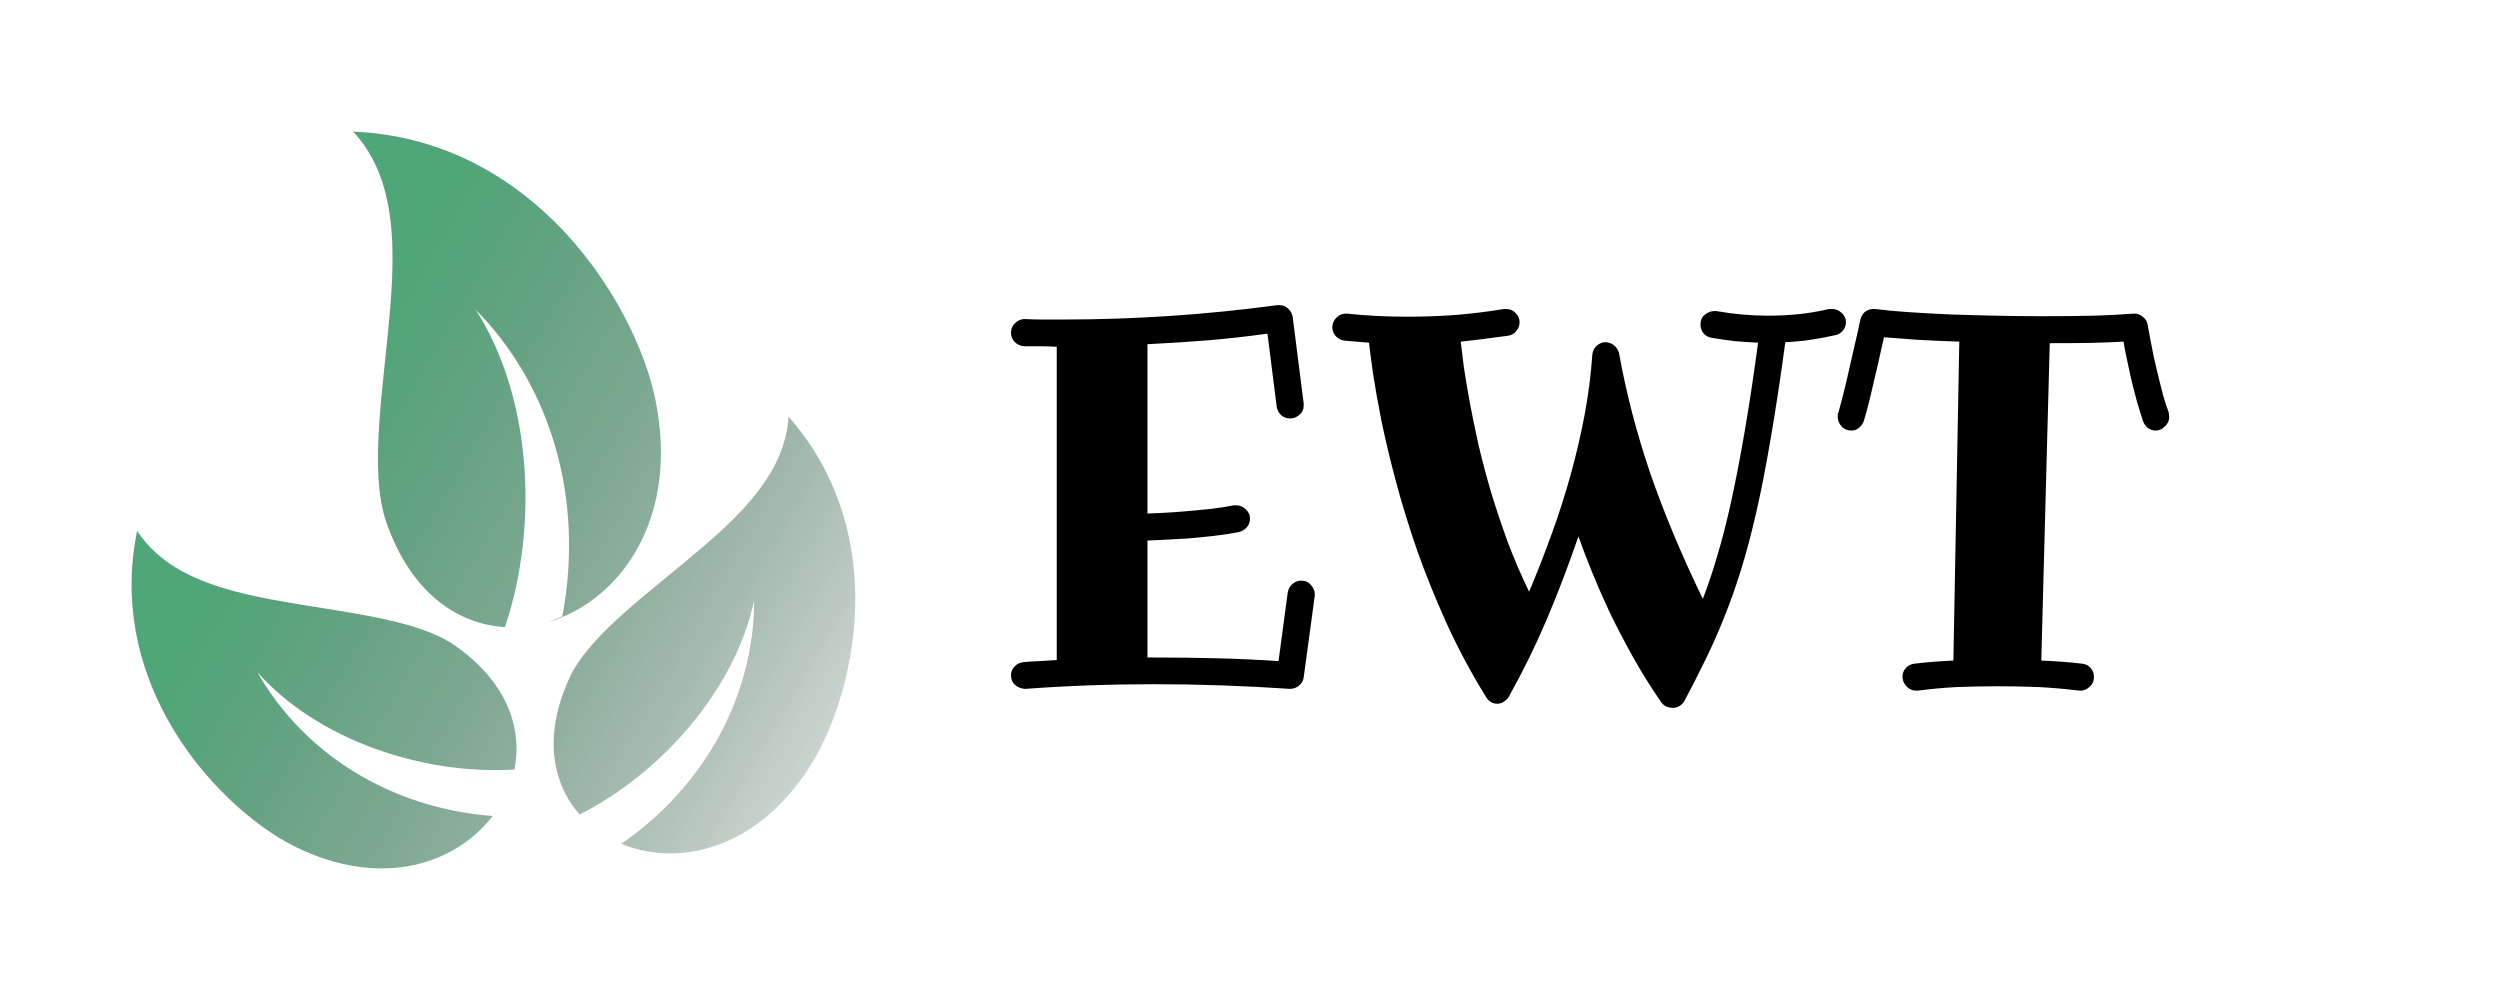 <svg width="190" height="76" viewBox="0 0 190 76" fill="none" xmlns="http://www.w3.org/2000/svg">
<path d="M26.842 10C28.018 11.268 28.794 12.796 29.239 14.447C29.961 17.129 29.915 20.133 29.672 23.197C29.185 29.325 27.973 35.775 29.388 39.778C30.716 43.535 32.846 45.767 35.208 46.864C36.224 47.336 37.294 47.597 38.377 47.664C40.963 39.979 40.411 30.17 36.155 23.54C41.791 29.236 44.452 37.837 42.733 46.852L41.709 47.269C42.029 47.173 42.344 47.061 42.653 46.934C47.522 44.941 51.507 39.11 49.849 30.559C49.088 26.631 46.474 21.093 42.099 16.802C38.315 13.09 33.262 10.281 26.842 10ZM59.938 31.674C59.84 33.103 59.397 34.452 58.707 35.678C57.501 37.82 55.625 39.664 53.593 41.417C49.531 44.92 44.846 48.166 43.301 51.48C41.837 54.62 41.799 57.297 42.58 59.426C42.913 60.337 43.412 61.177 44.051 61.902C50.311 58.739 55.908 52.347 57.316 45.602C57.324 52.645 53.746 59.618 47.22 64.131C51.392 65.849 57.276 64.726 61.406 58.492C63.319 55.604 65.084 50.545 64.997 45.163C64.923 40.594 63.568 35.806 59.938 31.674ZM10.42 40.35C9.315 45.768 10.502 50.604 12.692 54.599C15.272 59.304 19.299 62.792 22.38 64.323C29.032 67.628 34.678 65.618 37.444 62.017C29.567 61.414 23.028 57.19 19.562 51.086C24.109 56.214 32.109 58.914 39.091 58.481C39.287 57.53 39.306 56.55 39.145 55.592C38.771 53.352 37.412 51.051 34.596 49.074C31.624 46.988 25.966 46.552 20.72 45.576C18.096 45.088 15.563 44.443 13.461 43.199C12.258 42.487 11.21 41.539 10.42 40.35Z" fill="url(#paint0_linear_188_326)"/>
<path d="M99.082 51.473C99.043 51.733 98.926 51.941 98.731 52.098C98.535 52.267 98.307 52.352 98.047 52.352H98.008C94.505 52.117 91.087 52 87.754 52C84.368 52 81.107 52.117 77.969 52.352H77.871C77.572 52.325 77.324 52.221 77.129 52.039C76.934 51.857 76.836 51.616 76.836 51.316C76.836 51.056 76.927 50.835 77.109 50.652C77.292 50.457 77.519 50.346 77.793 50.32C78.21 50.281 78.626 50.255 79.043 50.242C79.473 50.216 79.896 50.19 80.312 50.164V26.355C79.896 26.329 79.479 26.316 79.062 26.316C78.659 26.316 78.249 26.316 77.832 26.316C77.559 26.29 77.324 26.186 77.129 26.004C76.934 25.809 76.836 25.568 76.836 25.281C76.836 24.995 76.94 24.754 77.148 24.559C77.357 24.35 77.598 24.246 77.871 24.246C78.366 24.272 78.841 24.285 79.297 24.285C79.766 24.285 80.228 24.285 80.684 24.285C83.457 24.285 86.204 24.194 88.926 24.012C91.647 23.829 94.362 23.556 97.07 23.191H97.246C97.507 23.191 97.728 23.283 97.91 23.465C98.092 23.634 98.203 23.836 98.242 24.07L99.082 30.672V30.809C99.082 31.108 98.971 31.349 98.75 31.531C98.542 31.713 98.307 31.805 98.047 31.805C97.799 31.805 97.578 31.727 97.383 31.57C97.201 31.401 97.083 31.186 97.031 30.926L96.328 25.359C94.818 25.568 93.301 25.737 91.777 25.867C90.267 25.984 88.743 26.082 87.207 26.16V39.031C87.519 39.018 87.936 38.999 88.457 38.973C88.978 38.947 89.538 38.908 90.137 38.855C90.749 38.803 91.367 38.745 91.992 38.68C92.63 38.602 93.223 38.51 93.769 38.406H93.965C94.238 38.406 94.479 38.51 94.688 38.719C94.896 38.914 95 39.142 95 39.402C95 39.663 94.922 39.884 94.766 40.066C94.609 40.249 94.408 40.372 94.16 40.438C93.561 40.555 92.917 40.652 92.227 40.73C91.549 40.809 90.885 40.874 90.234 40.926C89.596 40.965 89.01 40.997 88.477 41.023C87.943 41.05 87.519 41.069 87.207 41.082V49.969H87.754C89.303 49.969 90.859 49.988 92.422 50.027C93.997 50.066 95.579 50.138 97.168 50.242L97.871 45.008C97.923 44.747 98.04 44.539 98.223 44.383C98.418 44.214 98.639 44.129 98.887 44.129C99.199 44.129 99.447 44.24 99.629 44.461C99.824 44.682 99.922 44.904 99.922 45.125V45.281L99.082 51.473ZM140.293 24.48C140.293 24.728 140.208 24.949 140.039 25.145C139.883 25.327 139.688 25.438 139.453 25.477C138.828 25.62 138.203 25.737 137.578 25.828C136.966 25.919 136.335 25.978 135.684 26.004C135.319 28.712 134.954 31.115 134.59 33.211C134.238 35.307 133.874 37.189 133.496 38.855C133.118 40.509 132.728 41.987 132.324 43.289C131.921 44.591 131.491 45.802 131.035 46.922C130.592 48.042 130.117 49.116 129.609 50.145C129.115 51.16 128.581 52.208 128.008 53.289C127.93 53.432 127.812 53.55 127.656 53.641C127.513 53.745 127.35 53.797 127.168 53.797C126.764 53.797 126.458 53.654 126.25 53.367C125.443 52.195 124.714 51.023 124.062 49.852C123.411 48.68 122.826 47.553 122.305 46.473C121.797 45.379 121.348 44.35 120.957 43.387C120.566 42.41 120.234 41.538 119.961 40.77C119.18 43.035 118.366 45.164 117.52 47.156C116.673 49.135 115.729 51.056 114.688 52.918C114.609 53.074 114.486 53.204 114.316 53.309C114.16 53.426 113.991 53.484 113.809 53.484C113.431 53.484 113.138 53.309 112.93 52.957C111.797 51.121 110.801 49.259 109.941 47.371C109.082 45.47 108.333 43.615 107.695 41.805C107.07 39.995 106.536 38.263 106.094 36.609C105.651 34.943 105.286 33.419 105 32.039C104.727 30.659 104.512 29.454 104.355 28.426C104.212 27.397 104.108 26.603 104.043 26.043C103.717 26.017 103.398 25.991 103.086 25.965C102.773 25.939 102.467 25.913 102.168 25.887C101.908 25.848 101.686 25.73 101.504 25.535C101.335 25.327 101.25 25.092 101.25 24.832C101.289 24.52 101.406 24.279 101.602 24.109C101.797 23.927 102.025 23.836 102.285 23.836H102.363C103.848 23.992 105.371 24.07 106.934 24.07C108.184 24.07 109.427 24.025 110.664 23.934C111.914 23.829 113.125 23.68 114.297 23.484H114.453C114.753 23.484 115 23.588 115.195 23.797C115.391 23.992 115.488 24.22 115.488 24.48C115.488 24.741 115.404 24.969 115.234 25.164C115.078 25.359 114.87 25.477 114.609 25.516C114.023 25.594 113.431 25.672 112.832 25.75C112.246 25.828 111.641 25.9 111.016 25.965C111.068 26.447 111.146 27.085 111.25 27.879C111.367 28.66 111.517 29.552 111.699 30.555C111.882 31.544 112.103 32.625 112.363 33.797C112.637 34.956 112.956 36.16 113.32 37.41C113.698 38.647 114.121 39.91 114.59 41.199C115.072 42.475 115.612 43.732 116.211 44.969C116.823 43.523 117.396 42.059 117.93 40.574C118.477 39.077 118.958 37.573 119.375 36.062C119.792 34.552 120.143 33.042 120.43 31.531C120.716 30.008 120.911 28.484 121.016 26.961C121.042 26.701 121.139 26.486 121.309 26.316C121.491 26.134 121.712 26.03 121.973 26.004C122.233 26.004 122.461 26.082 122.656 26.238C122.852 26.395 122.982 26.596 123.047 26.844C123.32 28.354 123.652 29.865 124.043 31.375C124.434 32.872 124.889 34.396 125.41 35.945C125.944 37.482 126.543 39.044 127.207 40.633C127.871 42.221 128.607 43.849 129.414 45.516C129.805 44.513 130.176 43.406 130.527 42.195C130.892 40.984 131.243 39.604 131.582 38.055C131.921 36.505 132.259 34.747 132.598 32.781C132.936 30.815 133.275 28.569 133.613 26.043C133.027 26.017 132.441 25.978 131.855 25.926C131.283 25.861 130.69 25.776 130.078 25.672C129.844 25.633 129.642 25.522 129.473 25.34C129.316 25.145 129.238 24.923 129.238 24.676C129.238 24.337 129.349 24.083 129.57 23.914C129.805 23.732 130.033 23.641 130.254 23.641H130.449C131.751 23.875 133.06 23.992 134.375 23.992C135.156 23.992 135.931 23.953 136.699 23.875C137.467 23.797 138.236 23.667 139.004 23.484H139.238C139.525 23.484 139.772 23.588 139.98 23.797C140.189 23.992 140.293 24.22 140.293 24.48ZM164.824 31.355C164.824 31.395 164.831 31.447 164.844 31.512C164.857 31.564 164.863 31.622 164.863 31.688C164.863 31.961 164.753 32.202 164.531 32.41C164.323 32.618 164.089 32.723 163.828 32.723C163.62 32.723 163.424 32.658 163.242 32.527C163.073 32.397 162.949 32.221 162.871 32C162.702 31.505 162.539 30.978 162.383 30.418C162.227 29.845 162.083 29.285 161.953 28.738C161.836 28.191 161.725 27.677 161.621 27.195C161.517 26.713 161.439 26.303 161.387 25.965C160.645 26.004 159.798 26.037 158.848 26.062C157.897 26.076 156.875 26.082 155.781 26.082L155.137 50.203C156.204 50.242 157.233 50.32 158.223 50.438C158.509 50.464 158.73 50.574 158.887 50.77C159.056 50.952 159.141 51.173 159.141 51.434C159.141 51.759 159.03 52.013 158.809 52.195C158.6 52.391 158.379 52.488 158.145 52.488H158.027C156.973 52.358 155.931 52.267 154.902 52.215C153.874 52.176 152.845 52.156 151.816 52.156C150.775 52.156 149.753 52.176 148.75 52.215C147.747 52.267 146.745 52.358 145.742 52.488H145.625C145.339 52.488 145.091 52.378 144.883 52.156C144.688 51.935 144.59 51.694 144.59 51.434C144.59 51.173 144.674 50.952 144.844 50.77C145.026 50.574 145.247 50.464 145.508 50.438C146.51 50.32 147.493 50.242 148.457 50.203L148.906 25.965C147.799 25.926 146.758 25.88 145.781 25.828C144.818 25.763 143.952 25.698 143.184 25.633C143.105 25.984 143.008 26.414 142.891 26.922C142.786 27.43 142.663 27.97 142.52 28.543C142.389 29.116 142.253 29.702 142.109 30.301C141.966 30.887 141.816 31.44 141.66 31.961C141.595 32.182 141.471 32.365 141.289 32.508C141.12 32.651 140.924 32.723 140.703 32.723C140.404 32.723 140.156 32.618 139.961 32.41C139.766 32.189 139.668 31.948 139.668 31.688C139.668 31.648 139.668 31.603 139.668 31.551C139.668 31.486 139.681 31.434 139.707 31.395C139.902 30.704 140.098 29.949 140.293 29.129C140.488 28.309 140.664 27.54 140.82 26.824C140.99 26.108 141.126 25.509 141.23 25.027C141.335 24.546 141.387 24.298 141.387 24.285C141.452 24.038 141.569 23.842 141.738 23.699C141.921 23.556 142.135 23.484 142.383 23.484H142.539C143.216 23.576 144.036 23.654 145 23.719C145.977 23.784 147.025 23.842 148.145 23.895C149.277 23.934 150.449 23.966 151.66 23.992C152.871 24.018 154.056 24.031 155.215 24.031C156.634 24.031 157.943 24.018 159.141 23.992C160.339 23.953 161.341 23.901 162.148 23.836H162.227C162.461 23.836 162.676 23.921 162.871 24.09C163.066 24.246 163.184 24.441 163.223 24.676C163.223 24.689 163.242 24.799 163.281 25.008C163.32 25.216 163.372 25.496 163.438 25.848C163.503 26.199 163.581 26.603 163.672 27.059C163.776 27.514 163.887 27.99 164.004 28.484C164.121 28.966 164.245 29.461 164.375 29.969C164.518 30.463 164.668 30.926 164.824 31.355Z" fill="black"/>
<defs>
<linearGradient id="paint0_linear_188_326" x1="-2" y1="18.5" x2="129.5" y2="95" gradientUnits="userSpaceOnUse">
<stop offset="0.19" stop-color="#4FA678"/>
<stop offset="0.584" stop-color="#0F281B" stop-opacity="0"/>
</linearGradient>
</defs>
</svg>
